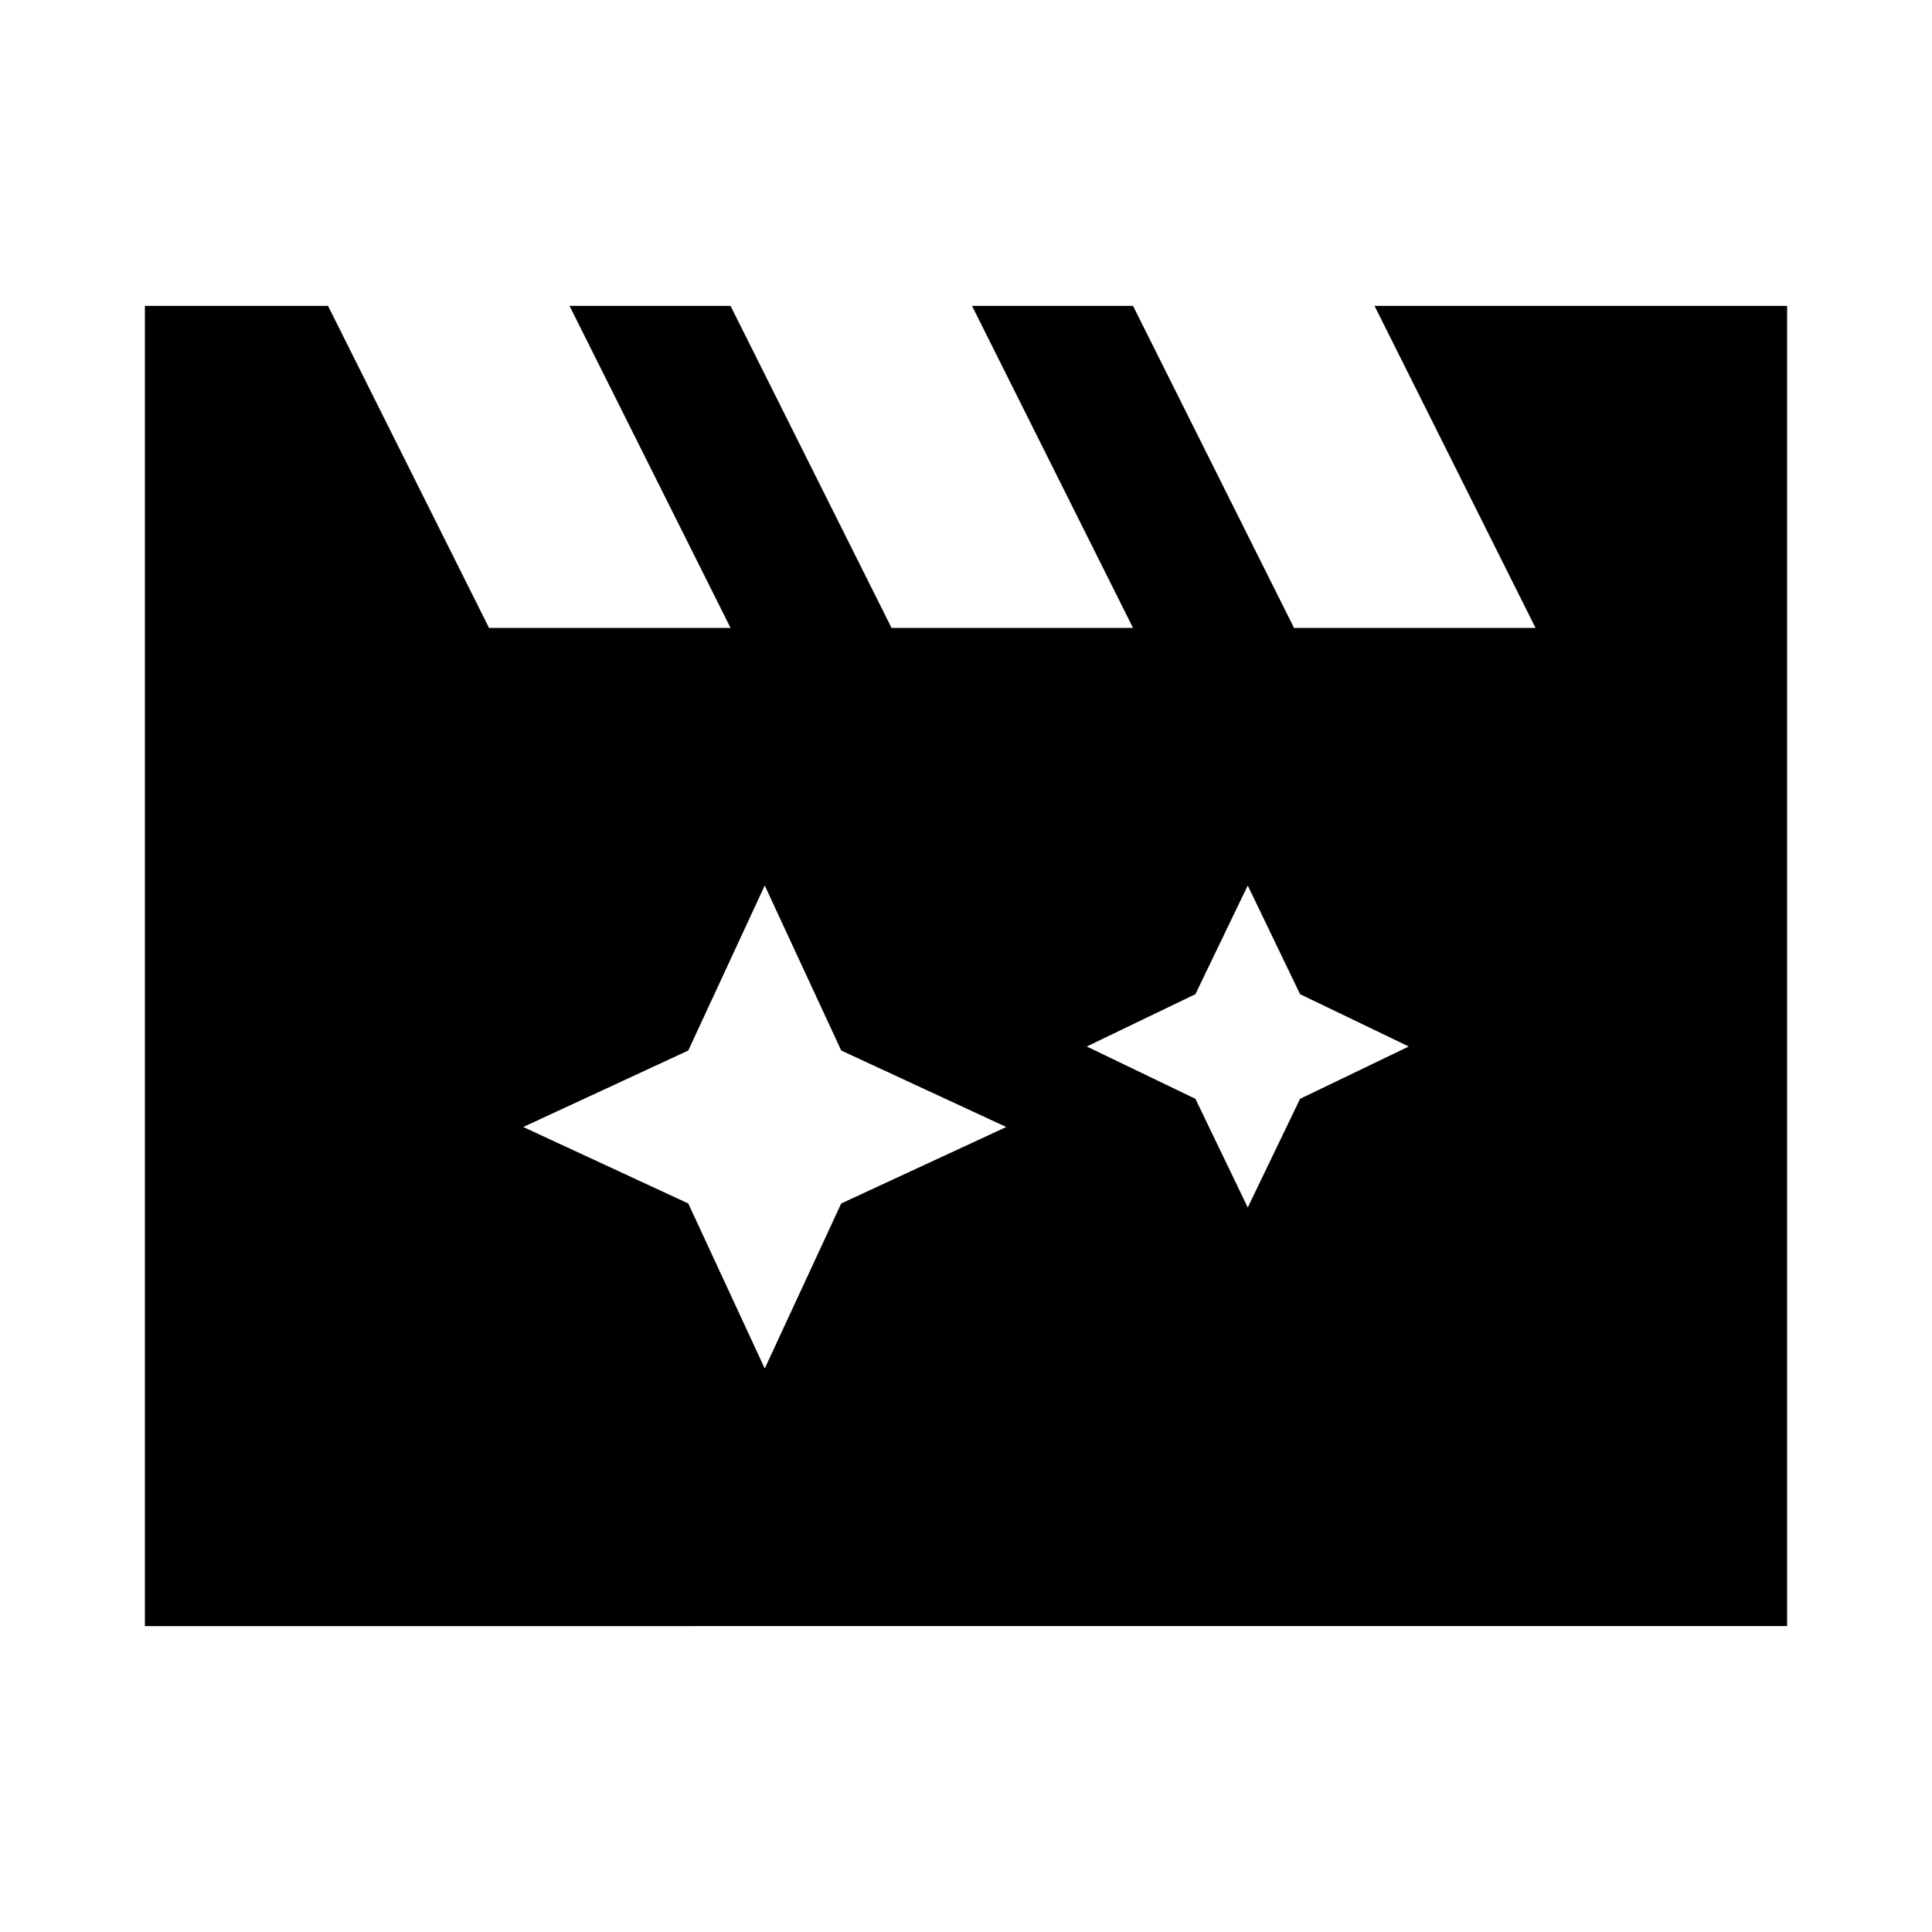 <svg xmlns="http://www.w3.org/2000/svg" height="24" width="24"><path d="m9.5 11-.95 2.05L6.5 14l2.05.95L9.5 17l.95-2.05L12.5 14l-2.05-.95Zm6 0-.65 1.35-1.35.65 1.35.65.65 1.35.65-1.35L17.5 13l-1.35-.65ZM1.8 20.2V3.8h2.275l2 4h3l-2-4h2l2 4h3l-2-4h2l2 4h3l-2-4H22.2v16.4Z"/></svg>